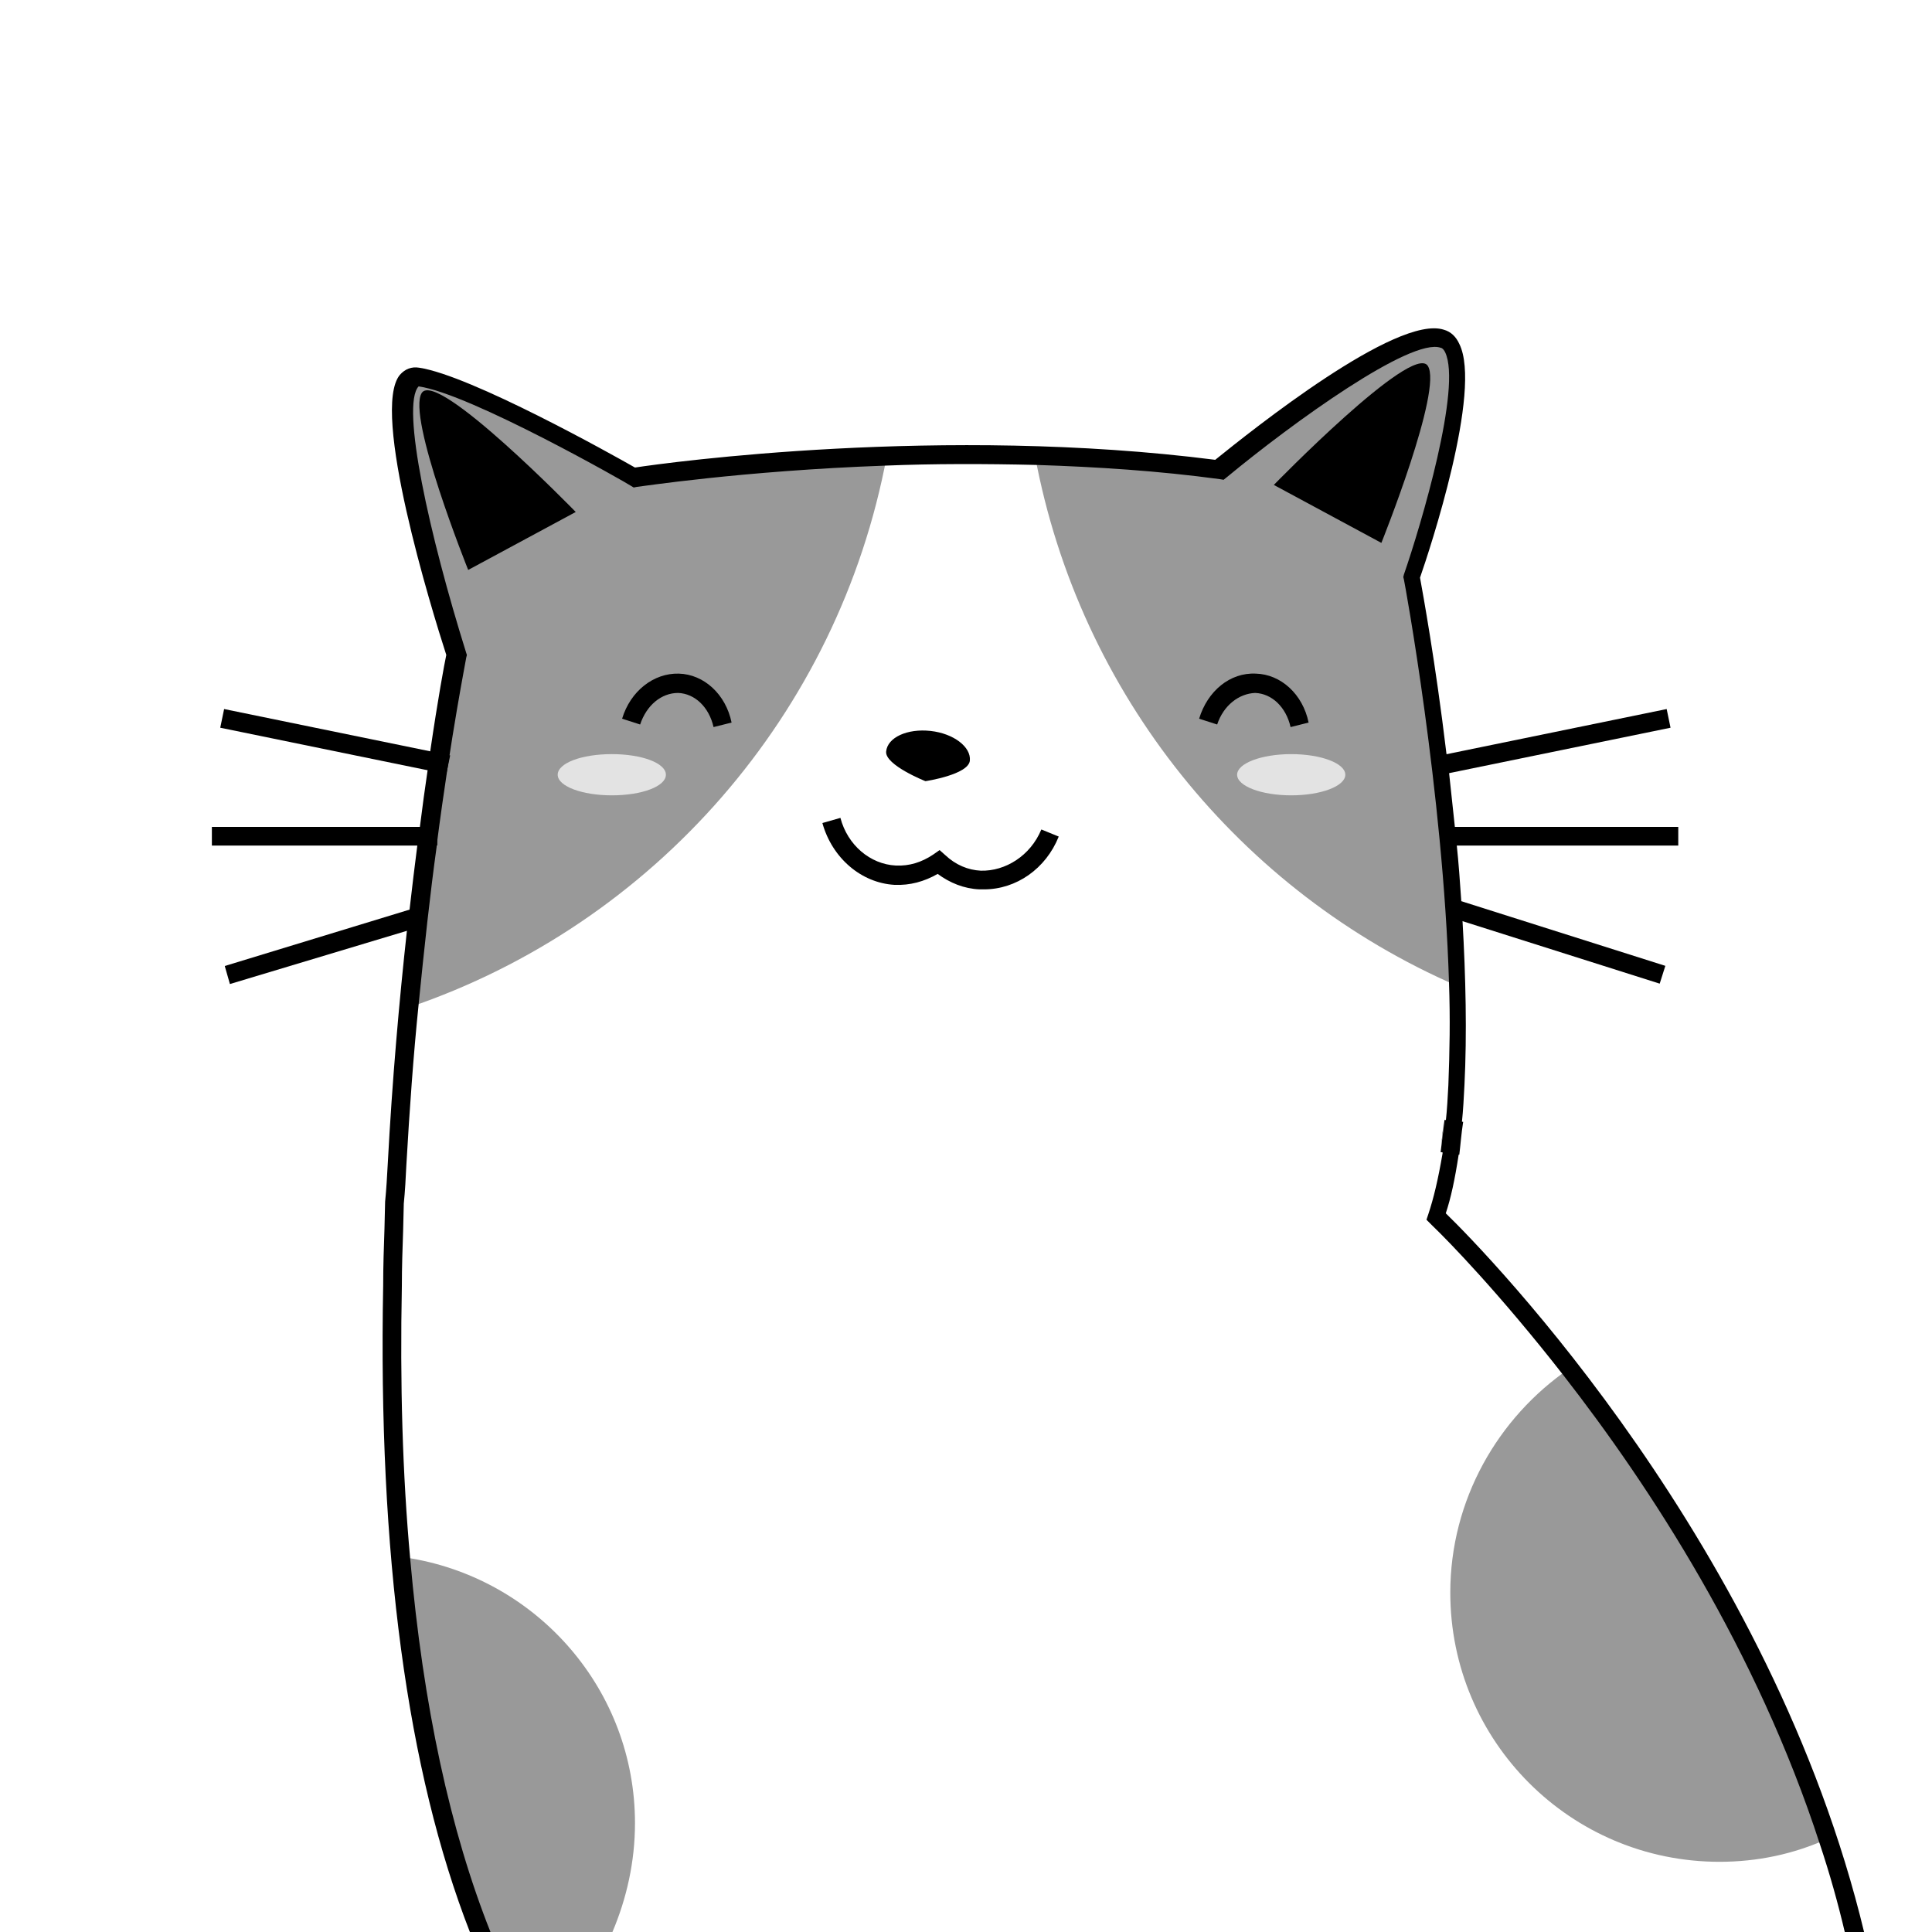 <?xml version="1.0" encoding="utf-8"?>
<!-- Generator: Adobe Illustrator 22.1.0, SVG Export Plug-In . SVG Version: 6.00 Build 0)  -->
<svg version="1.1" id="Layer_1" xmlns="http://www.w3.org/2000/svg" xmlns:xlink="http://www.w3.org/1999/xlink" x="0px" y="0px"
	 viewBox="0 0 300 300" style="enable-background:new 0 0 300 300;" xml:space="preserve">
<style type="text/css">
	.st0{fill:#FFFFFF;}
	.st1{fill:#999999;}
	.st2{fill:#E3E3E3;}
	.st3{fill:#9CDCED;}
</style>
<rect class="st0" width="300" height="300"/>
<g>
	<g>
		<g>
			<path class="st0" d="M283.7,285.7c1.5,4.7,2.9,9.5,4.1,14.3H74.8c-0.2-0.4-0.3-0.8-0.5-1.2c-0.8-2.2-1.6-4.4-2.4-6.7
				c-1.3-4-2.5-8.1-3.5-12.2c-0.2-0.6-0.3-1.2-0.4-1.8c-0.1-0.6-0.3-1.2-0.4-1.8c-0.3-1.2-0.5-2.4-0.8-3.7c-0.2-1.2-0.5-2.5-0.7-3.7
				c-0.5-2.5-0.9-5-1.3-7.5c-0.2-1.3-0.4-2.5-0.6-3.8c-0.4-2.5-0.7-5.1-1-7.7c-0.1-1.3-0.3-2.5-0.4-3.8c0-0.1,0-0.2,0-0.3
				c-0.1-1.3-0.3-2.7-0.4-4c-1.2-14-1.5-28.4-1.3-42.2c0-4.4,0.2-8.7,0.3-12.9c0.2-2.1,0.3-4,0.4-6c0.4-8.5,1.1-16.6,1.8-24.3
				c0.4-4.3,0.8-8.5,1.3-12.4c0-0.3,0.1-0.7,0.1-1c0.5-4.1,0.9-8,1.4-11.6c0.1-1,0.3-2,0.4-2.9c0.4-3.1,0.8-5.9,1.2-8.5
				c0-0.1,0-0.2,0-0.3c0.1-0.9,0.3-1.8,0.4-2.6c0.1-0.6,0.2-1.2,0.3-1.7c0.1-0.4,0.1-0.9,0.2-1.3c0-0.1,0.1-0.3,0.1-0.4
				c1.2-7.6,2.1-12,2.1-12s-3-9.3-5.5-19.3c-0.1-0.5-0.3-1.1-0.4-1.6c-0.2-1-0.4-1.9-0.7-2.9c-0.7-3.3-1.3-6.5-1.7-9.3
				c0-0.4-0.1-0.7-0.1-1.1c-0.3-3-0.3-5.5,0.2-7.1c0.4-1.2,1.1-1.9,2.2-1.7c4.6,0.6,14.2,5.2,21.9,9.3c0,0,0,0,0,0
				c0.7,0.4,1.3,0.7,1.9,1c0,0,0,0,0,0c1.9,1,3.6,1.9,5,2.7c0.5,0.3,1,0.5,1.4,0.8c0.2,0.1,0.5,0.3,0.7,0.4c0.2,0.1,0.3,0.2,0.4,0.2
				c0.3,0.2,0.6,0.3,0.9,0.5c0.6,0.4,1,0.6,1.1,0.6c0,0,32-5,69.1-3.1c1.2,0.1,2.4,0.1,3.6,0.2c1.2,0.1,2.4,0.2,3.6,0.2
				c0.8,0.1,1.7,0.1,2.5,0.2c0.7,0.1,1.3,0.1,2,0.2c1.5,0.1,3,0.3,4.5,0.5c1.2,0.1,2.5,0.3,3.7,0.4c0.6,0.1,1.2,0.2,1.8,0.2
				c0,0,22.5-18.6,32.1-20.4c0.7-0.1,1.4-0.2,2-0.1c0.2,0,0.4,0.1,0.6,0.1c0.3,0.1,0.6,0.3,0.8,0.5c0.1,0.1,0.2,0.2,0.2,0.2
				c4.8,5.6-5.8,36.3-5.8,36.3s1.1,5.9,2.5,15.1c0.1,1,0.3,2.1,0.5,3.2c0.1,0.7,0.2,1.4,0.3,2.2c0,0,0,0,0,0
				c0.1,0.8,0.2,1.5,0.3,2.3c0.2,1.7,0.4,3.5,0.7,5.3c0.2,1.8,0.4,3.6,0.6,5.5c0,0.2,0,0.4,0.1,0.5c0.1,0.8,0.2,1.5,0.2,2.3
				c0.1,1.5,0.3,3,0.4,4.5c0.1,0.8,0.1,1.6,0.2,2.4c0.1,0.8,0.1,1.5,0.2,2.3c0.1,0.8,0.1,1.5,0.2,2.3c0.1,0.9,0.1,1.9,0.2,2.8
				c0,0.2,0,0.3,0,0.5c0,0.3,0,0.6,0,0.9c0,0.3,0,0.5,0.1,0.8c0,0.2,0,0.4,0,0.6c0,0.8,0.1,1.5,0.1,2.2c0.1,1.6,0.2,3.2,0.2,4.9
				c0,0.9,0.1,1.8,0.1,2.7v0.1c0.1,5.3,0.1,10.4-0.2,15.3c-0.1,2-0.2,3.8-0.4,5.7c0,0.4-0.1,0.9-0.2,1.3c0,0,0,0,0,0
				c0,0.4-0.1,0.8-0.1,1.2c0,0,0,0,0,0c-0.1,0.4-0.1,0.8-0.2,1.2v0c0,0.4-0.1,0.8-0.2,1.2c-0.6,3.5-1.3,6.8-2.2,9.7
				c0,0,0.1,0.1,0.4,0.4c1.8,1.8,10.1,10.1,20.5,23.4c0.2,0.3,0.5,0.6,0.7,0.9s0.5,0.6,0.7,1c1,1.3,2,2.6,3,4c1,1.3,2,2.7,3,4.1
				c0.3,0.4,0.5,0.8,0.8,1.2c0.5,0.7,1,1.5,1.5,2.2c0.8,1.1,1.5,2.3,2.3,3.4c0.8,1.2,1.7,2.5,2.5,3.8c0.7,1.1,1.4,2.3,2.2,3.5
				c0,0,0,0,0,0c0.2,0.4,0.5,0.8,0.8,1.2c0.5,0.8,1,1.7,1.5,2.6c0.5,0.9,1,1.7,1.5,2.6c0.8,1.3,1.5,2.7,2.3,4c0.5,0.9,1,1.8,1.5,2.7
				c0.5,0.9,1,1.9,1.5,2.8c0.2,0.5,0.5,0.9,0.7,1.4c0.8,1.6,1.6,3.2,2.4,4.8c0.3,0.6,0.6,1.2,0.9,1.8c0.2,0.5,0.4,0.9,0.6,1.4
				c0.3,0.5,0.5,1.1,0.8,1.7c1.5,3.2,2.8,6.4,4.2,9.7c0.4,1,0.8,2,1.2,3.1c0.6,1.6,1.2,3.2,1.8,4.8c0.4,1.1,0.8,2.1,1.1,3.2
				C283.4,284.9,283.5,285.3,283.7,285.7z"/>
		</g>
	</g>
	<g>
		<g>
			<path d="M150.6,118.1c-0.2,2.2-6.9,3.2-6.9,3.2s-6.3-2.5-6.1-4.6c0.2-2.2,3.3-3.6,6.9-3.2C148.1,113.9,150.8,116,150.6,118.1z"/>
		</g>
	</g>
	<g>
		<g>
			<path d="M152.8,138.1c-0.2,0-0.4,0-0.7,0c-2.4-0.1-4.6-1-6.5-2.4c-2.1,1.2-4.3,1.8-6.7,1.7c-5.2-0.3-9.7-4.2-11.2-9.6l2.8-0.8
				c1.1,4.2,4.6,7.2,8.6,7.4c2.1,0.1,4-0.5,5.8-1.7l1-0.7l0.9,0.8c1.6,1.5,3.5,2.3,5.5,2.4c3.8,0.1,7.7-2.3,9.4-6.4l2.7,1.1
				C162.4,134.9,157.8,138.1,152.8,138.1z"/>
		</g>
	</g>
	<g>
		<g>
			<g>
				<path class="st1" d="M137.7,70.8c-22.8,0.8-39,3.3-39,3.3S73.5,59.8,65.2,58.6c-8.4-1.2,6,43,6,43s-4.6,22.9-7.6,54.8
					C101.5,143.5,130.2,110.9,137.7,70.8z"/>
			</g>
		</g>
		<g>
			<g>
				<path class="st1" d="M224,52.6c-7.2-2.4-34.6,20.3-34.6,20.3c-9.7-1.3-19.4-1.9-28.7-2.2c6.9,37.1,31.9,67.8,65.6,82.4
					c-0.8-30.2-7-63.5-7-63.5S231.2,55,224,52.6z"/>
			</g>
		</g>
	</g>
	<g>
		<g>
			<g>
				<path d="M110.8,112.9c-0.7-3.1-2.9-5.2-5.5-5.3c-2.6,0-4.9,1.9-5.9,4.9l-2.8-0.9c1.3-4.3,4.9-7.1,8.8-7c3.9,0.1,7.3,3.2,8.2,7.6
					L110.8,112.9z"/>
			</g>
		</g>
	</g>
	<g>
		<g>
			<g>
				<path d="M200.4,112.9c-0.7-3.1-2.9-5.2-5.5-5.3c-2.5,0.1-4.9,1.9-5.9,4.9l-2.8-0.9c1.3-4.3,4.8-7.2,8.8-7
					c3.9,0.1,7.3,3.2,8.2,7.6L200.4,112.9z"/>
			</g>
		</g>
	</g>
	<g>
		<g>
			<path d="M197.8,75.3c0,0,21.5-22.1,23.9-18.5c2.4,3.6-7.2,27.5-7.2,27.5L197.8,75.3z"/>
		</g>
	</g>
	<g>
		<g>
			<path d="M89.4,79.5c0,0-21.5-22.1-23.9-18.5c-2.4,3.6,7.2,27.5,7.2,27.5L89.4,79.5z"/>
		</g>
	</g>
	<g>
		<g>
			<g>
				<path class="st1" d="M225.2,247.3c0,23.1,18.7,41.8,41.8,41.8c5.9,0,11.5-1.2,16.6-3.5c-9.9-30.3-26.5-55.8-39.9-73.1
					C232.6,220.1,225.2,232.9,225.2,247.3z"/>
			</g>
		</g>
		<g>
			<g>
				<path class="st1" d="M98.6,283.1c0,6-1.3,11.7-3.5,16.9H74.8c0.7,1.8,1.4,3.5,2.2,5.2c-0.8-1.7-1.5-3.4-2.2-5.2
					c-0.2-0.4-0.3-0.8-0.5-1.2c-0.8-2.2-1.6-4.4-2.4-6.7c-1.3-4-2.5-8.1-3.5-12.2c-0.2-0.6-0.3-1.2-0.4-1.8
					c-0.1-0.6-0.3-1.2-0.4-1.8c-0.3-1.2-0.5-2.4-0.8-3.7c-0.2-1.2-0.5-2.5-0.7-3.7c-0.5-2.5-0.9-5-1.3-7.5c-0.2-1.3-0.4-2.5-0.6-3.8
					c-0.4-2.5-0.7-5.1-1-7.7c-0.1-1.3-0.3-2.5-0.4-3.8c0-0.1,0-0.2,0-0.3c-0.1-1.3-0.3-2.7-0.4-4h0c0.5,0.1,1,0.1,1.5,0.2
					C83.6,245.4,98.6,262.5,98.6,283.1z"/>
			</g>
		</g>
	</g>
	<g>
		<g>
			<ellipse class="st2" cx="200.5" cy="120.3" rx="8.4" ry="3.2"/>
		</g>
	</g>
	<g>
		<g>
			<path class="st2" d="M103.4,120.3c0,1.8-3.7,3.2-8.4,3.2c-4.6,0-8.4-1.4-8.4-3.2c0-1.8,3.7-3.2,8.4-3.2
				C99.7,117.1,103.4,118.5,103.4,120.3z"/>
		</g>
	</g>
	<g>
		<g>
			<g>
				<polygon points="224.3,120.2 223.7,117.3 258.8,110.1 259.4,113 				"/>
			</g>
		</g>
		<g>
			<g>
				<rect x="225.6" y="128.4" width="35" height="2.9"/>
			</g>
		</g>
		<g>
			<g>
				<rect x="240.5" y="129.1" transform="matrix(0.302 -0.953 0.953 0.302 29.462 332.62)" width="2.9" height="34.2"/>
			</g>
		</g>
	</g>
	<g>
		<g>
			<g>
				<polygon points="69.3,120.2 34.2,113 34.8,110.1 69.9,117.3 				"/>
			</g>
		</g>
		<g>
			<g>
				<rect x="32.9" y="128.4" width="35" height="2.9"/>
			</g>
		</g>
		<g>
			<g>
				<polygon points="35.7,152.8 34.9,150 64.4,141 65.3,143.9 				"/>
			</g>
		</g>
	</g>
	<g id="XMLID_1_">
		<g>
			<g id="XMLID_2_">
				<g>
					<g>
						<g>
							<path class="st3" d="M225.1,179.1c0.2-1.6,0.4-3.2,0.6-5C225.5,175.9,225.3,177.5,225.1,179.1z"/>
						</g>
					</g>
					<g>
						<g>
							<path class="st3" d="M61.7,180.7L61.7,180.7c0,2-0.1,3.9-0.3,6C61.5,184.6,61.6,182.6,61.7,180.7z"/>
						</g>
					</g>
				</g>
				<g>
					<g>
						<g>
							<path d="M226.6,179.3l-2.9-0.4c0.2-1.6,0.4-3.2,0.6-5l2.9,0.3C226.9,176.1,226.8,177.7,226.6,179.3z"/>
						</g>
					</g>
				</g>
			</g>
		</g>
	</g>
	<g id="XMLID_3_">
		<g>
			<g>
				<g>
					<path d="M223.8,177.8c0.2-1.2,0.3-2.5,0.4-3.8L223.8,177.8z M224.5,188.4c0.8-2.4,1.4-5.2,2-9.1v0l0.1-1.2l0.4-3.8v0
						c0.2-1.9,0.3-3.8,0.4-5.8c0.4-8,0.2-16.8-0.3-25.5c-0.1-1.1-0.1-2.1-0.2-3.2c-0.2-2.9-0.4-5.8-0.7-8.6c-0.1-1-0.2-2-0.3-2.9
						c-0.3-2.9-0.6-5.7-0.9-8.4c-0.1-1-0.2-2-0.4-2.9c-1.7-14.2-3.7-25.1-4.1-27.3c1.5-4.3,9.7-29.1,6.1-36.3
						c-0.5-1.1-1.3-1.9-2.4-2.2c-7.3-2.4-29.8,15.6-35.5,20.2c-42.3-5.4-84.9,0.4-90.1,1.2c-3.5-2-25.5-14.3-33.5-15.5
						c-1.2-0.2-2.2,0.2-3,1.1c-4.6,5.5,4.9,36.4,7.2,43.5c-0.3,1.4-1.3,6.8-2.5,15c-0.1,0.9-0.3,1.9-0.4,2.9
						c-0.4,2.7-0.8,5.6-1.2,8.8c-0.1,1-0.3,1.9-0.4,2.9c-0.4,3.1-0.8,6.4-1.2,9.9c-0.1,1-0.2,2.1-0.4,3.2c-1.2,10.9-2.3,23.3-3,36.5
						c-0.1,1.8-0.2,3.7-0.4,5.7l-0.1,4.2c-0.1,2.9-0.2,5.8-0.2,8.8c-0.8,41.7,3.7,75.4,13.5,100.5h1.6c0.7,1.8,1.4,3.5,2.2,5.2
						c-0.8-1.7-1.5-3.4-2.2-5.2h1.6c-6.3-15.8-10.5-35.3-12.5-58c-1.2-13.1-1.6-27.3-1.3-42.4c0-2.9,0.1-5.8,0.2-8.7l0.1-4.1
						c0.2-2,0.3-3.9,0.4-6c0.5-8.7,1.1-17.1,1.9-24.9c0.9-9,1.8-17.3,2.8-24.5c0-0.1,0-0.1,0-0.2c2.3-17.7,4.6-29,4.6-29.2l0.1-0.4
						l-0.1-0.3C66.7,83.2,62.2,63,65,60c8,1.1,32.7,15.2,32.9,15.4l0.5,0.3l0.5-0.1c0.3,0,16.3-2.5,38.6-3.3
						c7.3-0.3,15.3-0.3,23.6-0.1c9.2,0.3,18.7,0.9,28.3,2.2l0.6,0.1l0.5-0.4c10.4-8.6,28.6-21.7,33.2-20.1c0.1,0,0.4,0.1,0.7,0.7
						c2.6,5.4-3.7,26.7-6.4,34.5l-0.1,0.4l0.1,0.4c0.1,0.4,6.1,33,7,62.6c0.2,5.5,0.1,10.8-0.1,15.9c-0.1,1.9-0.2,3.8-0.4,5.6
						l-0.4,3.8l-0.1,1.1c0,0,0,0,0,0.1c-0.7,4.1-1.4,7-2.2,9.4l-0.3,0.9l1,1c2.3,2.2,10.4,10.5,20.3,23.2
						c13.4,17.2,30,42.6,39.8,72.8c1.5,4.5,2.8,9.1,3.9,13.8h3C275.1,240.2,231.4,195.1,224.5,188.4z"/>
				</g>
			</g>
		</g>
	</g>
</g>
</svg>
